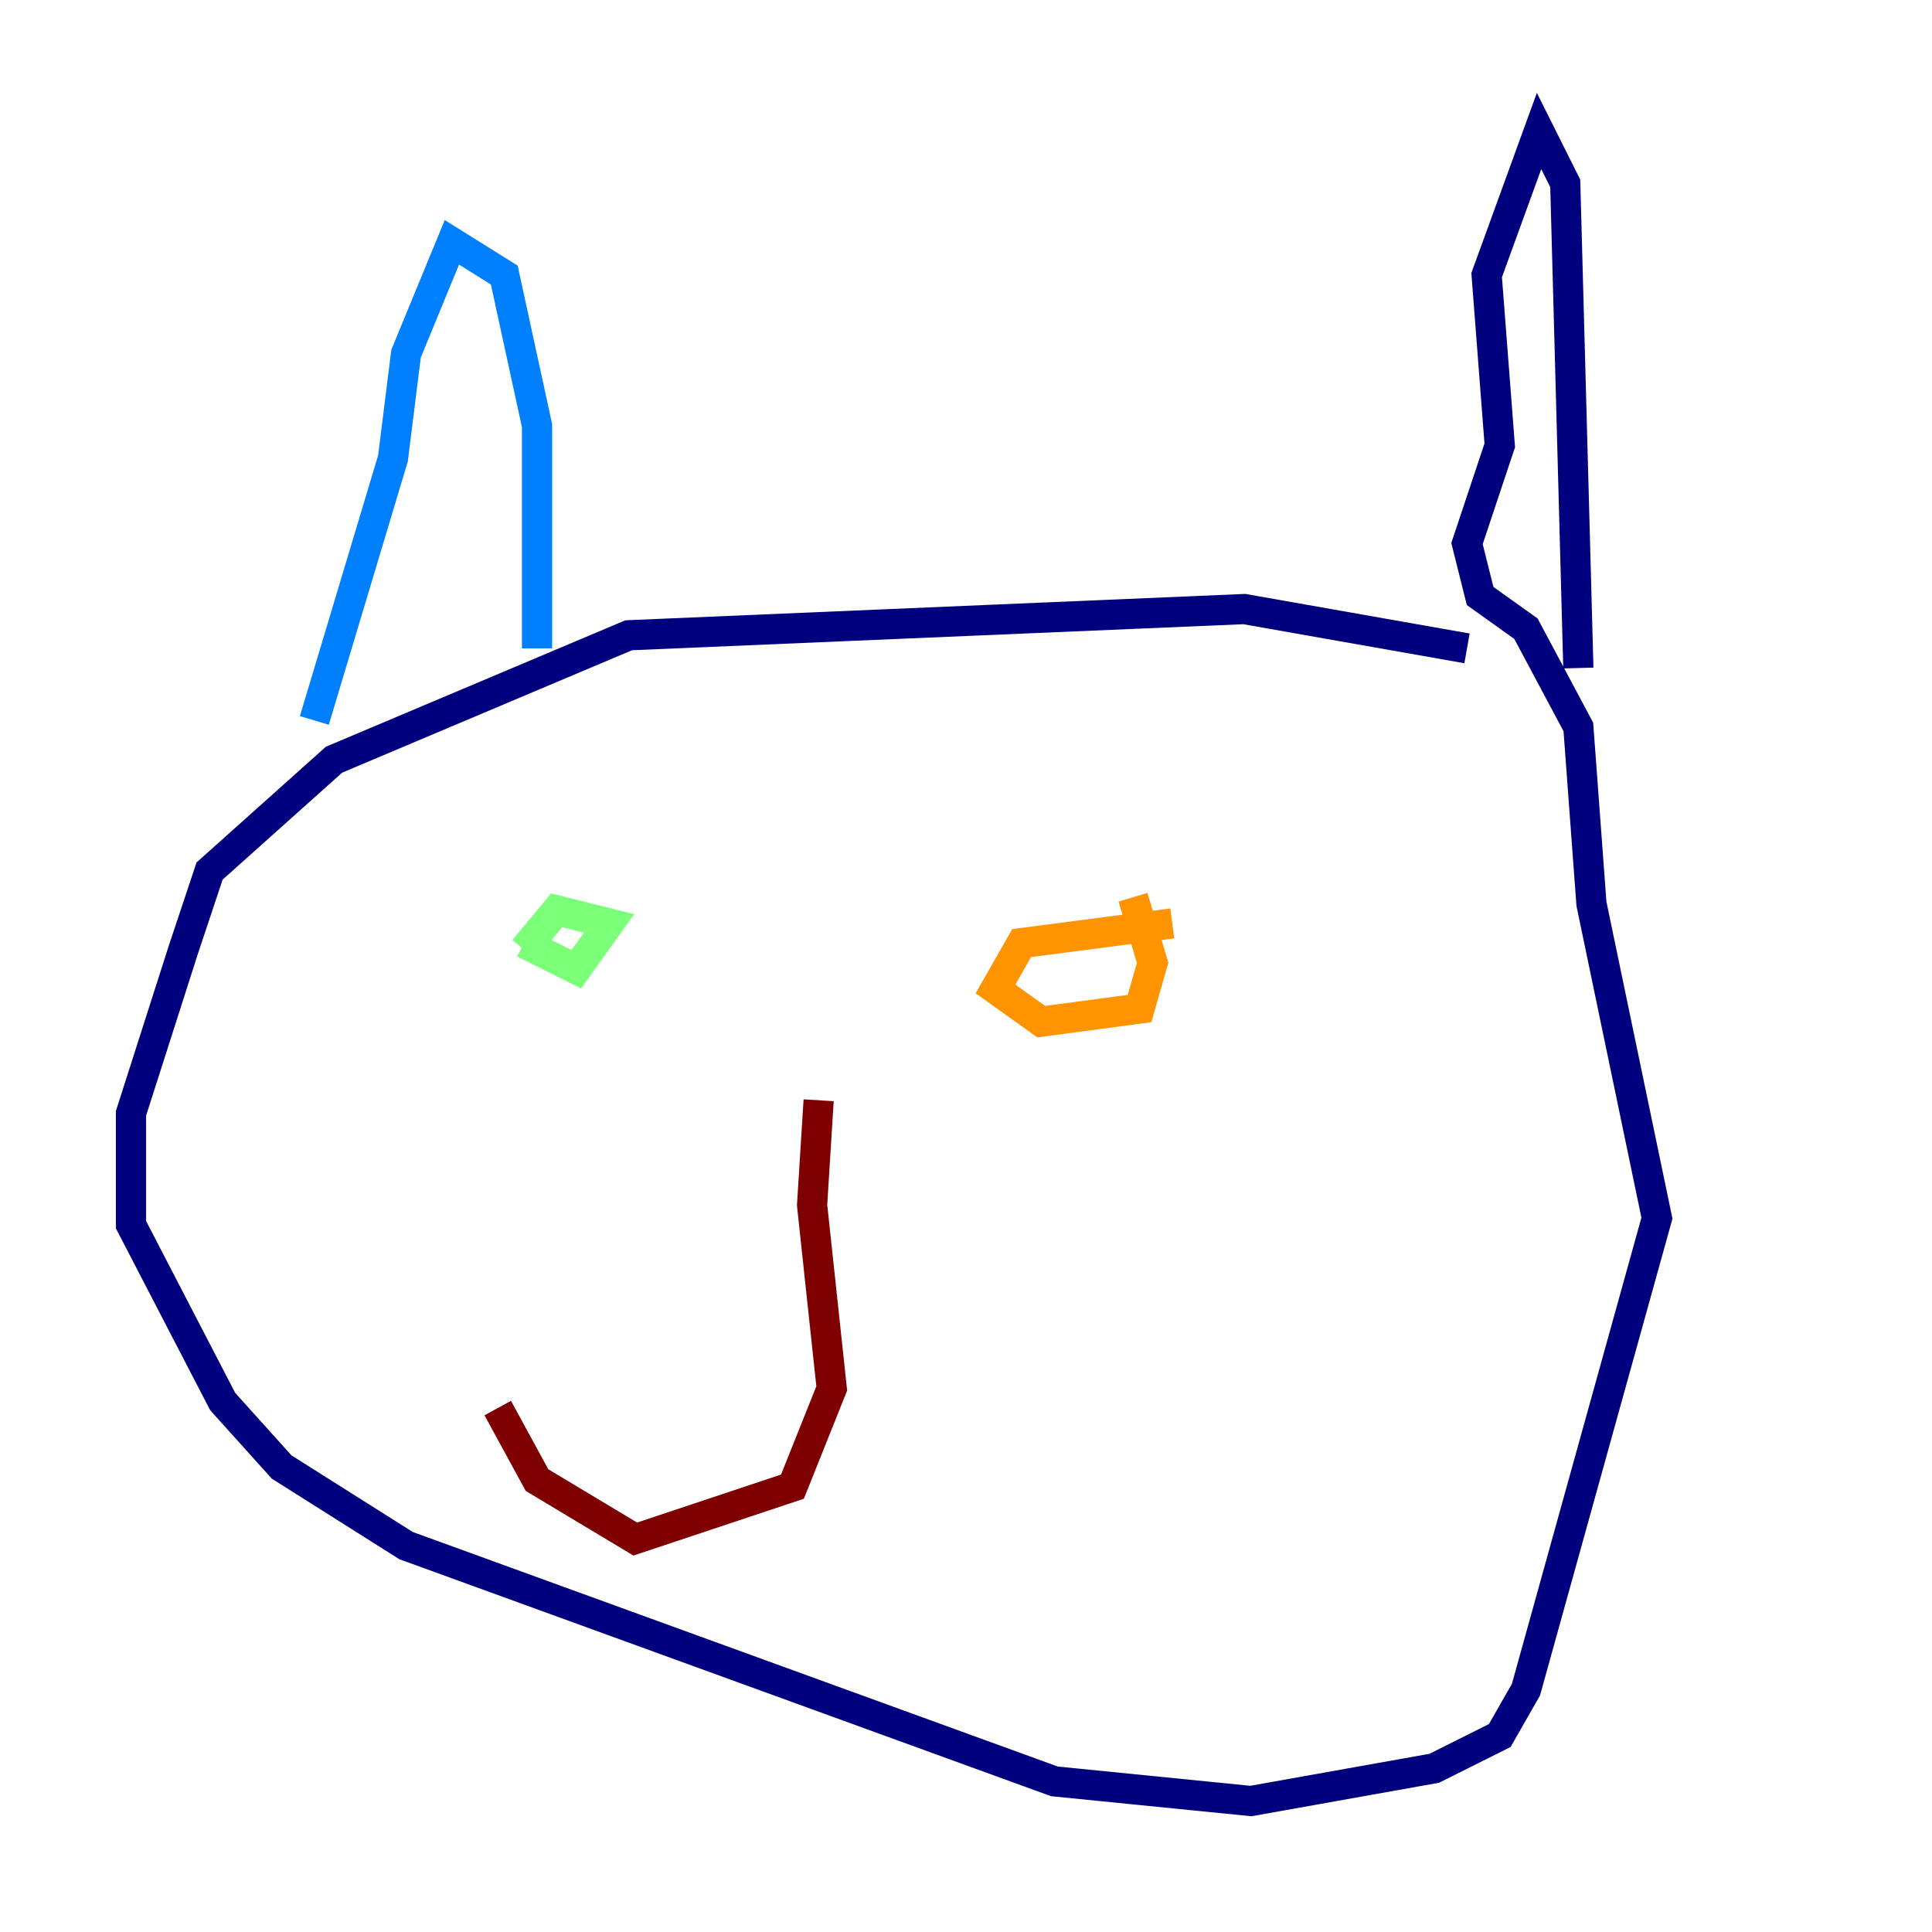 <?xml version="1.0" encoding="utf-8" ?>
<svg baseProfile="tiny" height="128" version="1.2" viewBox="0,0,128,128" width="128" xmlns="http://www.w3.org/2000/svg" xmlns:ev="http://www.w3.org/2001/xml-events" xmlns:xlink="http://www.w3.org/1999/xlink"><defs /><polyline fill="none" points="97.193,42.956 82.441,40.352 41.654,42.088 22.129,50.332 13.885,57.709 12.149,62.915 8.678,73.763 8.678,81.139 14.752,92.854 18.658,97.193 26.902,102.4 69.858,118.02 82.875,119.322 95.024,117.153 99.363,114.983 101.098,111.946 109.776,80.705 105.437,59.878 104.57,48.163 101.098,41.654 98.061,39.485 97.193,36.014 99.363,29.505 98.495,18.224 101.966,8.678 103.702,12.149 104.57,44.258" stroke="#00007f" stroke-width="2" /><polyline fill="none" points="20.827,47.729 26.034,30.373 26.902,23.43 29.939,16.054 33.41,18.224 35.58,28.203 35.58,42.956" stroke="#0080ff" stroke-width="2" /><polyline fill="none" points="34.712,62.481 38.183,64.217 40.352,61.18 36.881,60.312 34.712,62.915" stroke="#7cff79" stroke-width="2" /><polyline fill="none" points="77.668,61.18 67.688,62.481 65.953,65.519 68.99,67.688 75.498,66.82 76.366,63.783 75.064,59.444" stroke="#ff9400" stroke-width="2" /><polyline fill="none" points="54.237,72.895 53.803,79.837 55.105,91.986 52.502,98.495 42.088,101.966 35.58,98.061 32.976,93.288" stroke="#7f0000" stroke-width="2" /></svg>